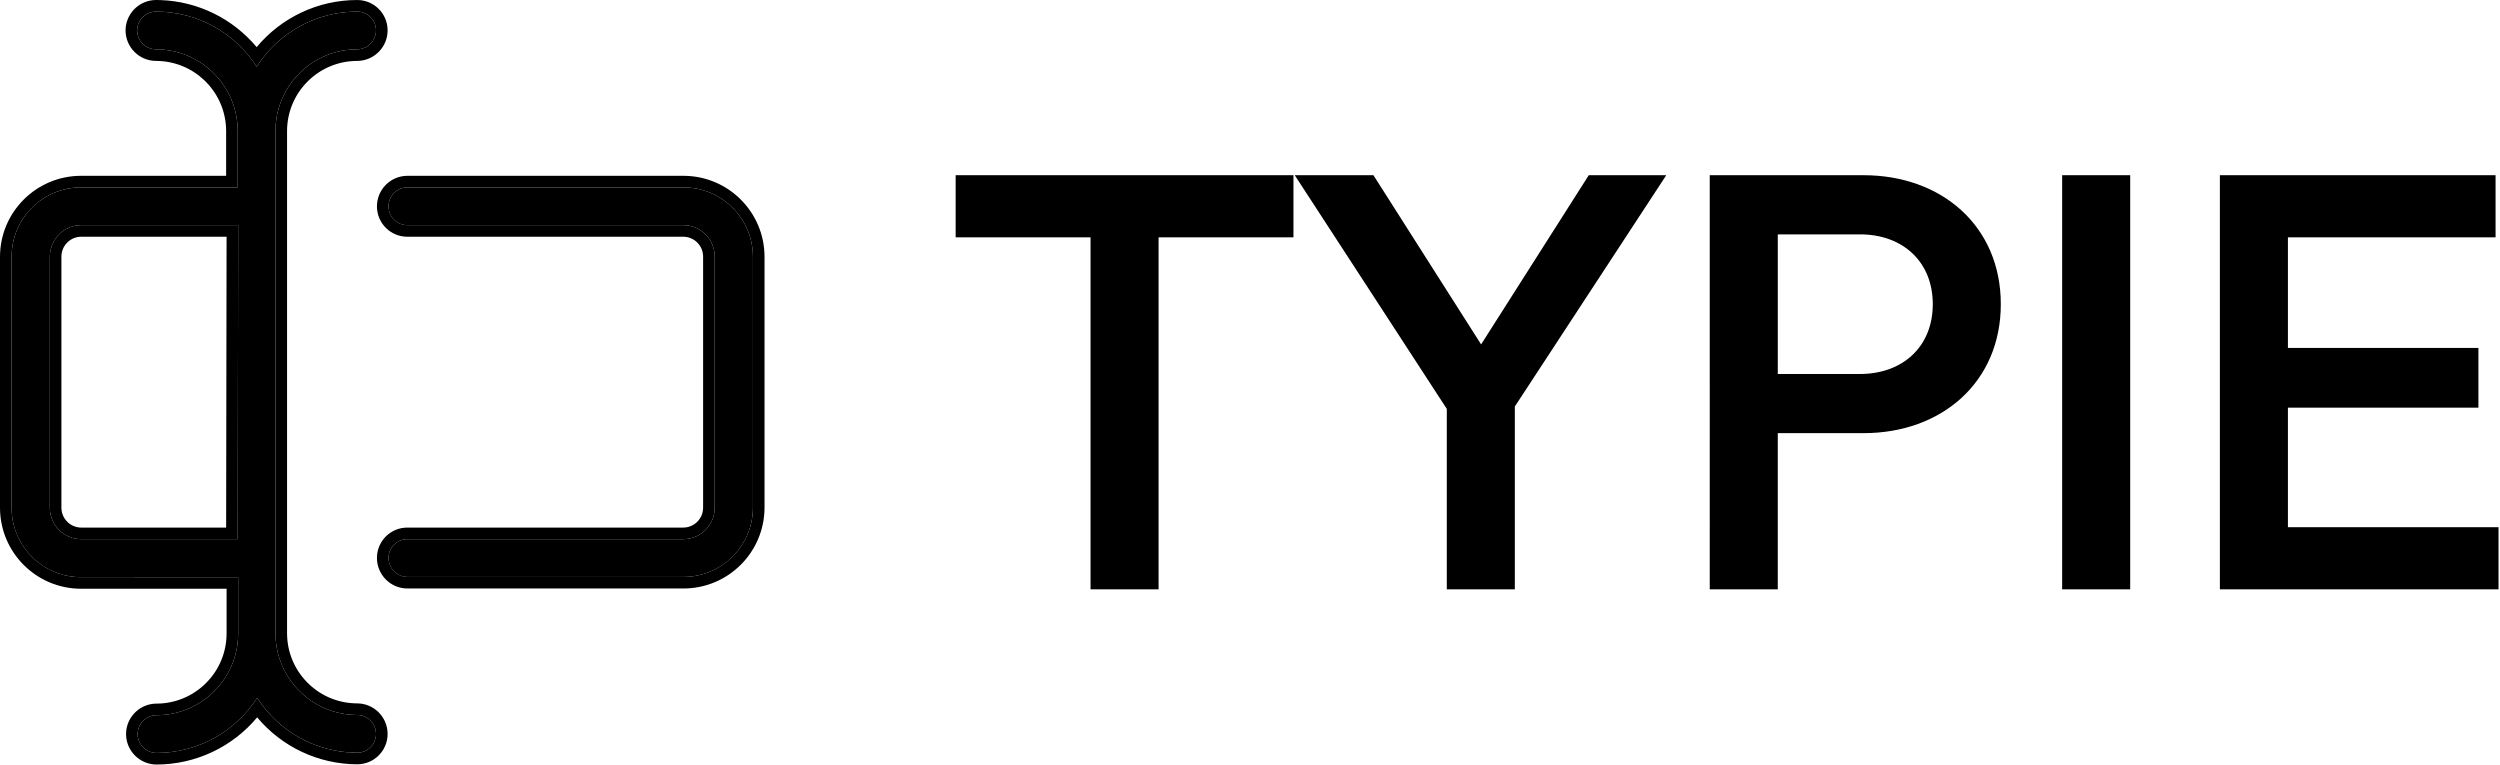 <svg xmlns="http://www.w3.org/2000/svg" fill="none" viewBox="0 0 654 200">
  <g fill="currentColor" clip-path="url(#a)">
    <path
      d="M178.783 49.023h-72.237c-2.719.026-4.909 2.241-4.909 4.967 0 2.709 2.199 4.907 4.909 4.907h72.237c4.534.034 8.182 3.706 8.182 8.239v65.671c0 4.533-3.648 8.205-8.182 8.239h-72.237c-2.71 0-4.909 2.198-4.909 4.908 0 2.726 2.19 4.941 4.909 4.967h72.237c10.048 0 18.187-8.137 18.187-18.173V67.135c-.034-10.02-8.164-18.112-18.187-18.112Z"
    />
    <path
      d="M196.97 132.748V67.135c-.034-9.706-7.666-17.605-17.255-18.089l-.932-.024.001-3.03c11.689 0 21.176 9.442 21.216 21.133v65.621c0 11.711-9.496 21.204-21.216 21.204h-72.266c-4.387-.041-7.911-3.615-7.911-7.998 0-4.383 3.556-7.938 7.939-7.939v3.032l-.502.026c-2.474.252-4.407 2.342-4.407 4.882l.024.504c.234 2.325 2.067 4.176 4.383 4.431l.502.032h72.237c9.734-.001 17.676-7.637 18.163-17.239l.024-.934Zm-13.037.058V67.138c0-2.686-2.022-4.897-4.64-5.181l-.533-.028h-72.214c-4.383-0-7.939-3.555-7.939-7.939 0-4.383 3.524-7.957 7.911-7.998h72.266l-.001 3.03h-72.237c-2.719.026-4.909 2.241-4.909 4.967l.024.502c.234 2.309 2.074 4.145 4.383 4.38l.502.026h72.237c4.534.034 8.182 3.706 8.182 8.239v65.671l-.041.839c-.39 3.863-3.442 6.934-7.304 7.351l-.837.049h-72.237v-3.032h72.214c2.871-.021 5.173-2.342 5.173-5.208ZM93.456 12.905c2.719-.034 4.909-2.241 4.909-4.967 0-2.709-2.199-4.908-4.909-4.908-10.662-.009-20.582 5.436-26.302 14.424C61.41 8.483 51.498 3.047 40.853 3.03c-2.727 0-4.943 2.19-4.977 4.908 0 2.743 2.233 4.967 4.977 4.967 11.761.034 21.298 9.568 21.332 21.325v14.79H21.218c-10.048 0-18.187 8.137-18.187 18.173v65.612c0 10.037 8.139 18.182 18.187 18.182H62.305v14.782c-.034 11.757-9.562 21.291-21.332 21.325-2.744 0-4.969 2.224-4.969 4.967.034 2.718 2.241 4.908 4.969 4.908 10.653-.017 20.565-5.453 26.301-14.425 5.71 8.929 15.579 14.339 26.181 14.365 2.71 0 4.909-2.198 4.909-4.908 0-2.726-2.19-4.933-4.909-4.967-11.795 0-21.358-9.542-21.392-21.325V34.23c.034-11.783 9.596-21.325 21.392-21.325ZM62.187 141.045H21.219c-4.534-.034-8.182-3.706-8.182-8.238V67.135c0-4.532 3.648-8.205 8.182-8.239h41.087l-.12 82.148Z"
    />
    <path
      d="M0 132.805V67.195c0-11.711 9.497-21.203 21.216-21.204l.001 3.03-.936.024c-9.613.487-17.251 8.426-17.251 18.149v65.612l.024.934c.47 9.293 7.924 16.751 17.227 17.223l.936.025H62.305v14.782c-.034 11.757-9.562 21.291-21.332 21.325l-.51.026c-2.505.255-4.458 2.37-4.459 4.941.032 2.548 1.973 4.633 4.463 4.884l.506.024c10.653-.017 20.565-5.453 26.301-14.425 5.532 8.65 14.966 13.997 25.19 14.346l.992.019c2.541 0 4.632-1.933 4.883-4.407l.026-.501c0-2.726-2.19-4.933-4.909-4.967-11.795 0-21.358-9.542-21.392-21.325V34.23c.034-11.414 9.009-20.726 20.293-21.296l1.098-.029c2.548-.032 4.632-1.973 4.883-4.461l.026-.506c0-2.54-1.932-4.632-4.406-4.884l-.503-.024C82.794 3.022 72.874 8.466 67.154 17.455 61.41 8.483 51.498 3.047 40.853 3.03c-2.727 0-4.943 2.19-4.977 4.908l.026.506c.255 2.506 2.377 4.461 4.951 4.461 11.761.034 21.298 9.568 21.332 21.325v14.79H21.218l-.001-3.03h37.938V34.241l-.028-.943c-.517-9.652-8.502-17.332-18.28-17.361-4.407-.004-8.001-3.576-8.002-7.998v-.039l.051-.809C33.348 3.095 36.744 0 40.854 0l1.097.02C51.763.348 60.914 4.867 67.144 12.33 73.591 4.57 83.212-.003 93.454.004c4.383 0 7.943 3.551 7.943 7.935 0 4.391-3.532 7.943-7.903 7.998h-.04c-10.124.001-18.33 8.191-18.359 18.304V165.7l.028.943c.517 9.674 8.524 17.36 18.332 17.361h.04l.809.051c3.99.452 7.094 3.83 7.094 7.947 0 4.384-3.56 7.939-7.943 7.939-10.181-.025-19.75-4.578-26.18-12.283-6.457 7.747-16.065 12.326-26.298 12.342-4.39 0-7.947-3.528-8.002-7.899v-.04l.039-.817c.409-4.03 3.813-7.176 7.951-7.181l.939-.023c9.662-.515 17.339-8.498 17.373-18.269v-11.754H21.216C9.495 154.016 0 144.514 0 132.805Zm62.187 8.24H21.219l-.839-.049c-3.861-.419-6.91-3.488-7.3-7.351l-.043-.838V67.135c0-4.532 3.648-8.205 8.182-8.239h41.087l-.12 82.148Zm-46.12-8.236c.001 2.865 2.306 5.186 5.177 5.208h37.914l.114-76.089H21.24l-.529.032c-2.619.283-4.644 2.49-4.644 5.177v65.673Z"
    />
  </g>
  <path
    fill="currentColor"
    d="M580.721 154.167V45.834h72.119v16.25h-54.322V91.024h49.834v15.631h-49.834v31.262h55.096v16.25h-72.893Zm-41.26 0V45.834h17.798V154.167h-17.798Zm-92.191 0V45.834h40.238c20.428 0 35.904 13.309 35.904 33.738 0 20.428-15.476 33.738-35.904 33.738h-22.441v40.857H447.27Zm39.309-92.857h-21.512v36.524h21.512c11.143 0 19.036-7.119 19.036-18.262 0-11.143-7.893-18.262-19.036-18.262ZM378.482 154.167v-47.203l-39.774-61.13h20.583l28.167 44.262 28.167-44.262h20.273l-39.619 60.511v47.822h-17.797Zm-93.196 0V62.084H250v-16.25h88.369v16.25h-35.286v92.084h-17.797Z"
  />
  <defs>
    <clipPath id="a">
      <path fill="#fff" d="M0 0h200v200H0z" />
    </clipPath>
  </defs>
</svg>
